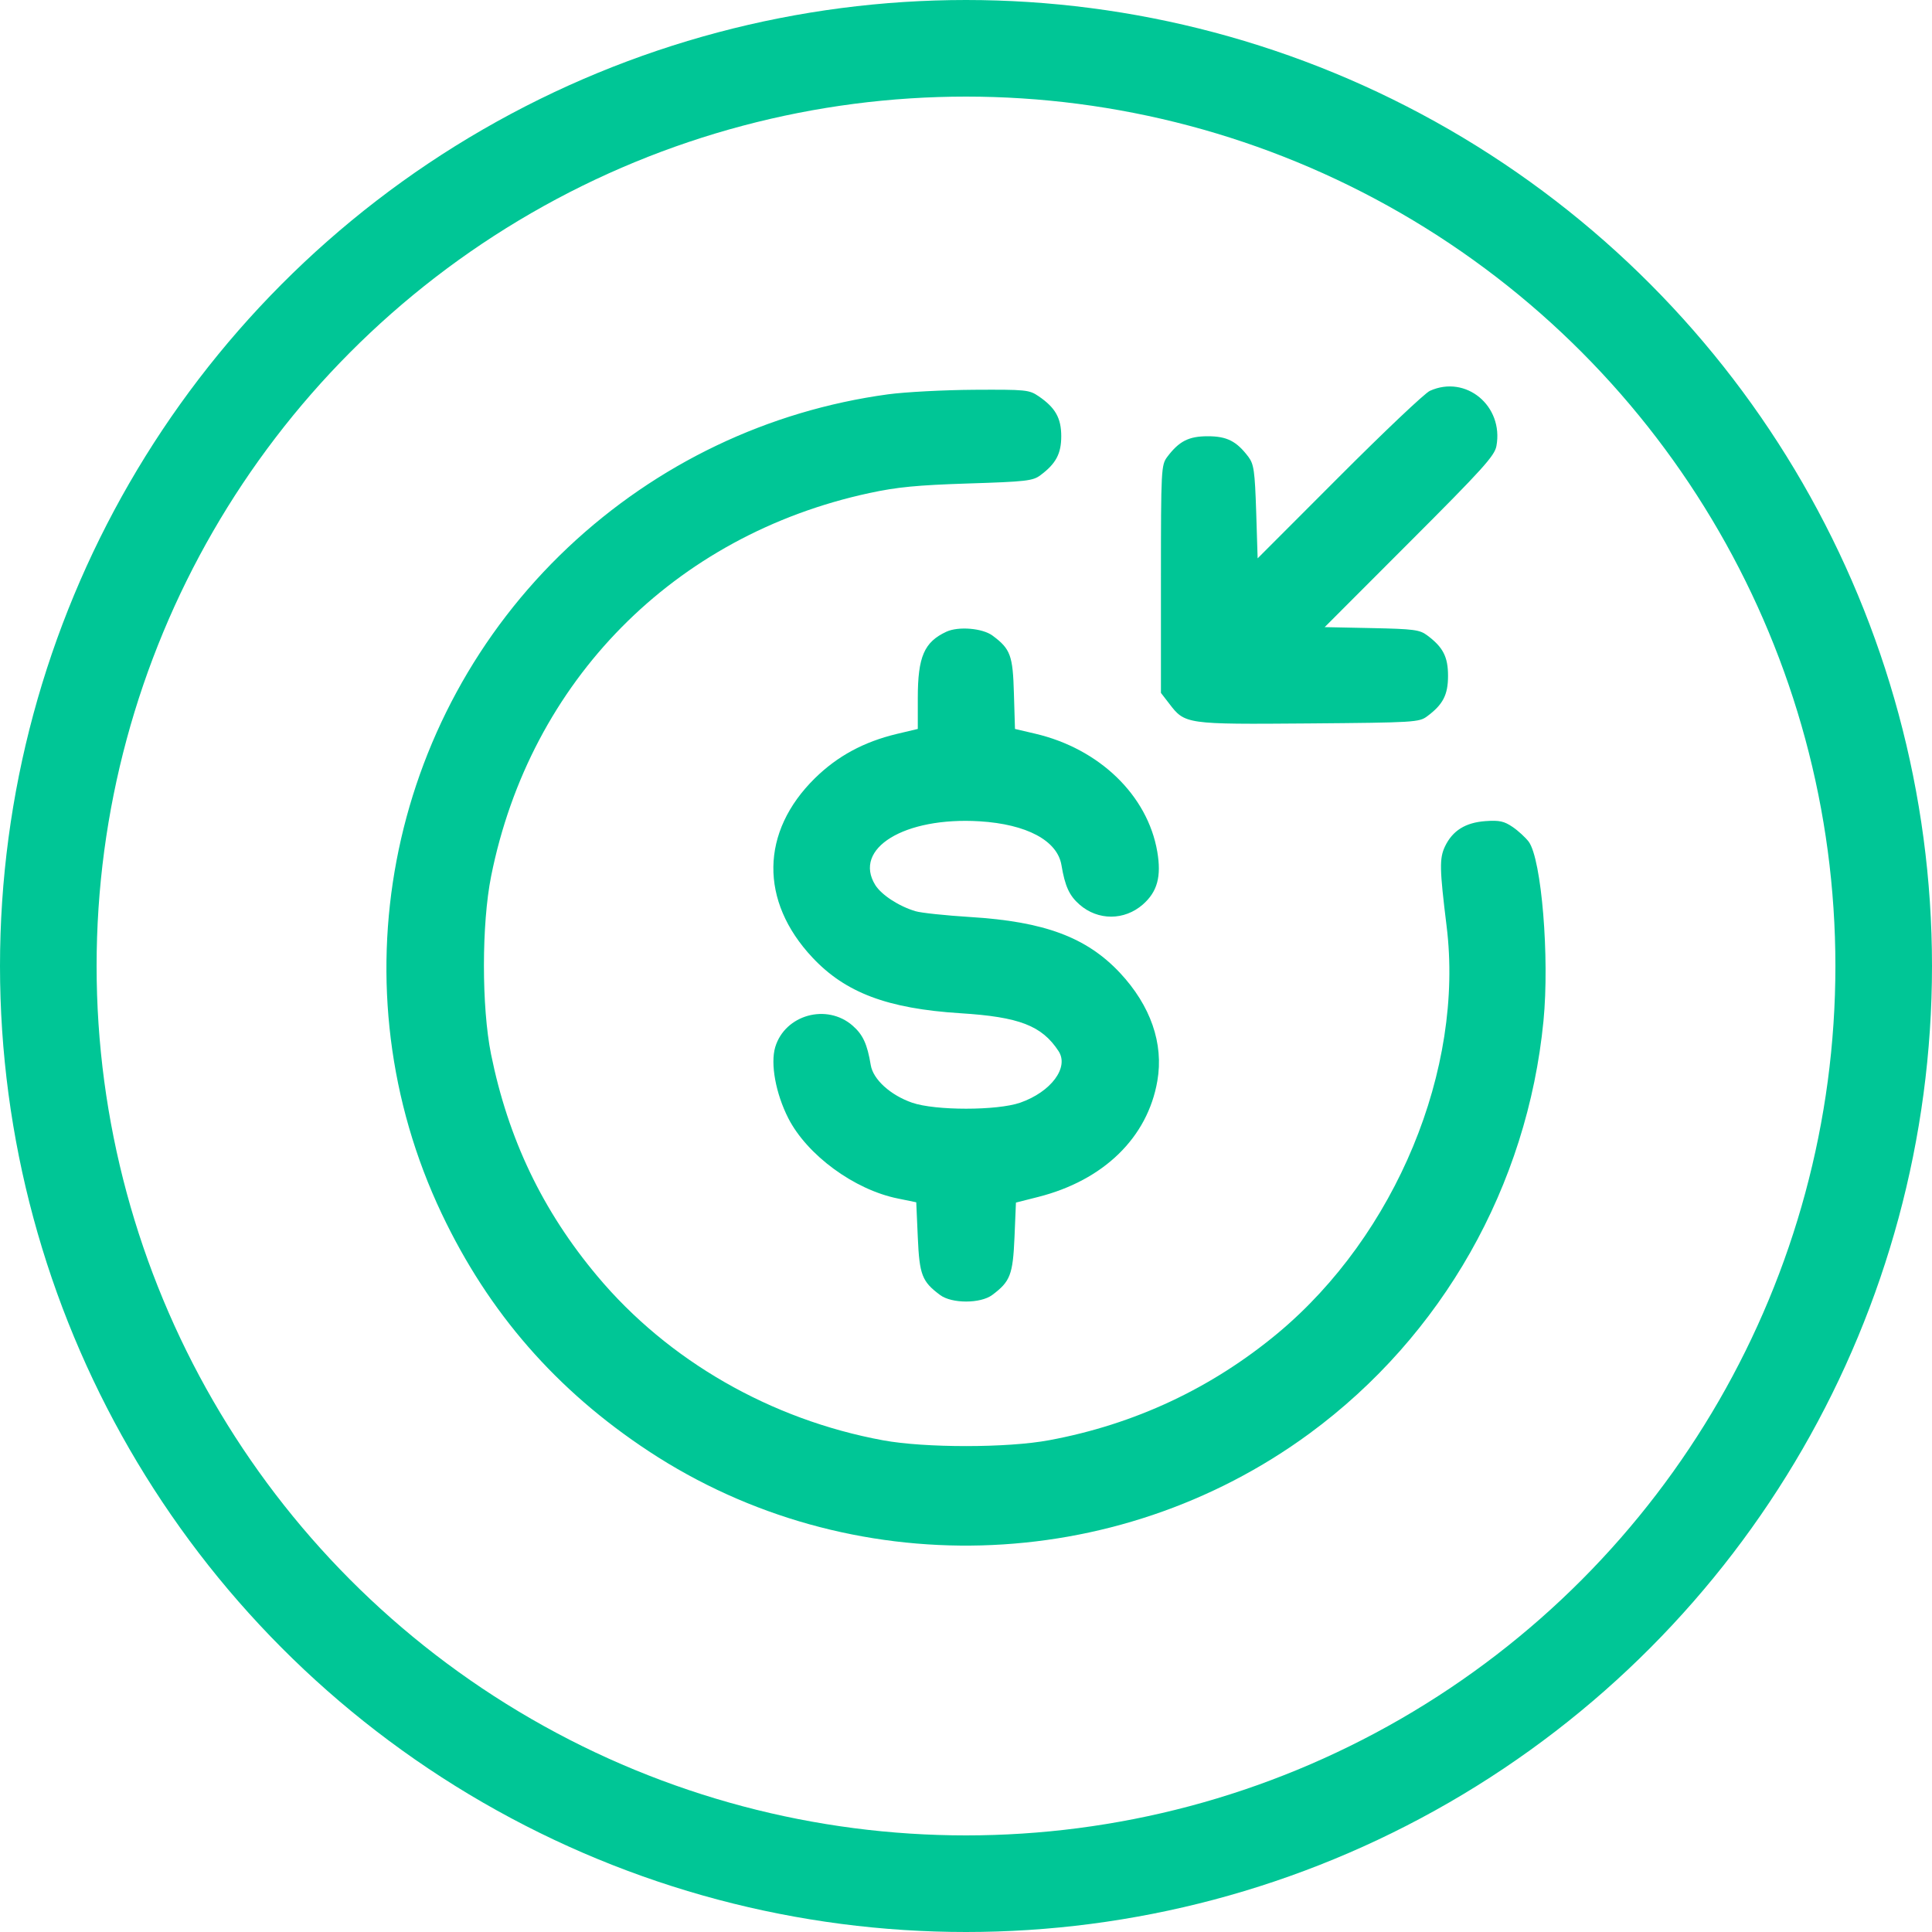 <svg width="20" height="20" viewBox="0 0 20 20" fill="none" xmlns="http://www.w3.org/2000/svg">
<circle cx="10" cy="10" r="9.5" stroke="#00C696"/>
<path fill-rule="evenodd" clip-rule="evenodd" d="M14.802 4.046C14.75 4.069 14.328 4.469 13.864 4.934L13.019 5.78L13.004 5.298C12.99 4.875 12.98 4.806 12.924 4.73C12.801 4.567 12.701 4.516 12.503 4.516C12.305 4.516 12.206 4.567 12.083 4.73C12.021 4.814 12.018 4.853 12.018 5.995V7.173L12.103 7.283C12.267 7.498 12.274 7.499 13.548 7.489C14.643 7.48 14.691 7.477 14.774 7.415C14.938 7.293 14.99 7.193 14.99 6.996C14.99 6.799 14.938 6.699 14.774 6.577C14.697 6.519 14.635 6.511 14.201 6.502L13.713 6.492L14.591 5.613C15.349 4.855 15.473 4.718 15.491 4.617C15.567 4.202 15.175 3.877 14.802 4.046ZM9.193 4.082C7.951 4.251 6.8 4.801 5.882 5.665C3.996 7.442 3.466 10.235 4.573 12.565C5.06 13.591 5.761 14.394 6.717 15.024C8.794 16.391 11.547 16.316 13.558 14.838C14.931 13.828 15.811 12.277 15.978 10.569C16.042 9.911 15.958 8.893 15.825 8.713C15.792 8.67 15.718 8.601 15.659 8.561C15.571 8.501 15.522 8.49 15.379 8.5C15.17 8.515 15.037 8.598 14.958 8.763C14.9 8.887 14.902 8.993 14.975 9.586C15.159 11.068 14.449 12.782 13.229 13.8C12.543 14.371 11.745 14.745 10.861 14.909C10.428 14.99 9.576 14.99 9.141 14.91C7.979 14.696 6.916 14.085 6.184 13.211C5.616 12.534 5.261 11.791 5.083 10.912C4.985 10.424 4.985 9.566 5.084 9.071C5.488 7.049 6.979 5.539 9 5.104C9.287 5.042 9.495 5.022 10.022 5.005C10.623 4.986 10.693 4.978 10.771 4.919C10.931 4.8 10.986 4.696 10.986 4.516C10.986 4.328 10.925 4.22 10.752 4.102C10.654 4.035 10.621 4.032 10.083 4.035C9.771 4.037 9.371 4.058 9.193 4.082ZM9.798 6.539C9.567 6.646 9.501 6.798 9.501 7.226V7.546L9.282 7.598C8.941 7.68 8.669 7.827 8.435 8.057C7.872 8.611 7.862 9.328 8.41 9.912C8.752 10.277 9.187 10.441 9.942 10.489C10.551 10.527 10.785 10.617 10.958 10.881C11.069 11.05 10.881 11.303 10.561 11.415C10.321 11.498 9.681 11.498 9.442 11.415C9.218 11.337 9.039 11.175 9.014 11.026C8.978 10.808 8.933 10.711 8.827 10.618C8.56 10.384 8.126 10.504 8.025 10.84C7.974 11.012 8.03 11.319 8.16 11.575C8.355 11.957 8.843 12.316 9.295 12.407L9.485 12.446L9.501 12.808C9.518 13.198 9.544 13.266 9.732 13.406C9.853 13.496 10.149 13.496 10.271 13.406C10.458 13.266 10.485 13.198 10.502 12.809L10.517 12.449L10.746 12.391C11.425 12.219 11.88 11.776 11.981 11.189C12.048 10.802 11.911 10.41 11.593 10.07C11.248 9.703 10.813 9.54 10.044 9.493C9.788 9.477 9.534 9.45 9.478 9.433C9.305 9.382 9.125 9.264 9.061 9.162C8.826 8.783 9.362 8.455 10.14 8.502C10.628 8.532 10.945 8.701 10.988 8.955C11.025 9.175 11.069 9.271 11.175 9.364C11.366 9.531 11.639 9.531 11.831 9.363C11.981 9.231 12.024 9.074 11.98 8.816C11.88 8.233 11.38 7.75 10.716 7.595L10.507 7.546L10.496 7.179C10.485 6.785 10.461 6.718 10.275 6.58C10.172 6.503 9.923 6.482 9.798 6.539Z" fill="#00C696"/>
</svg>
